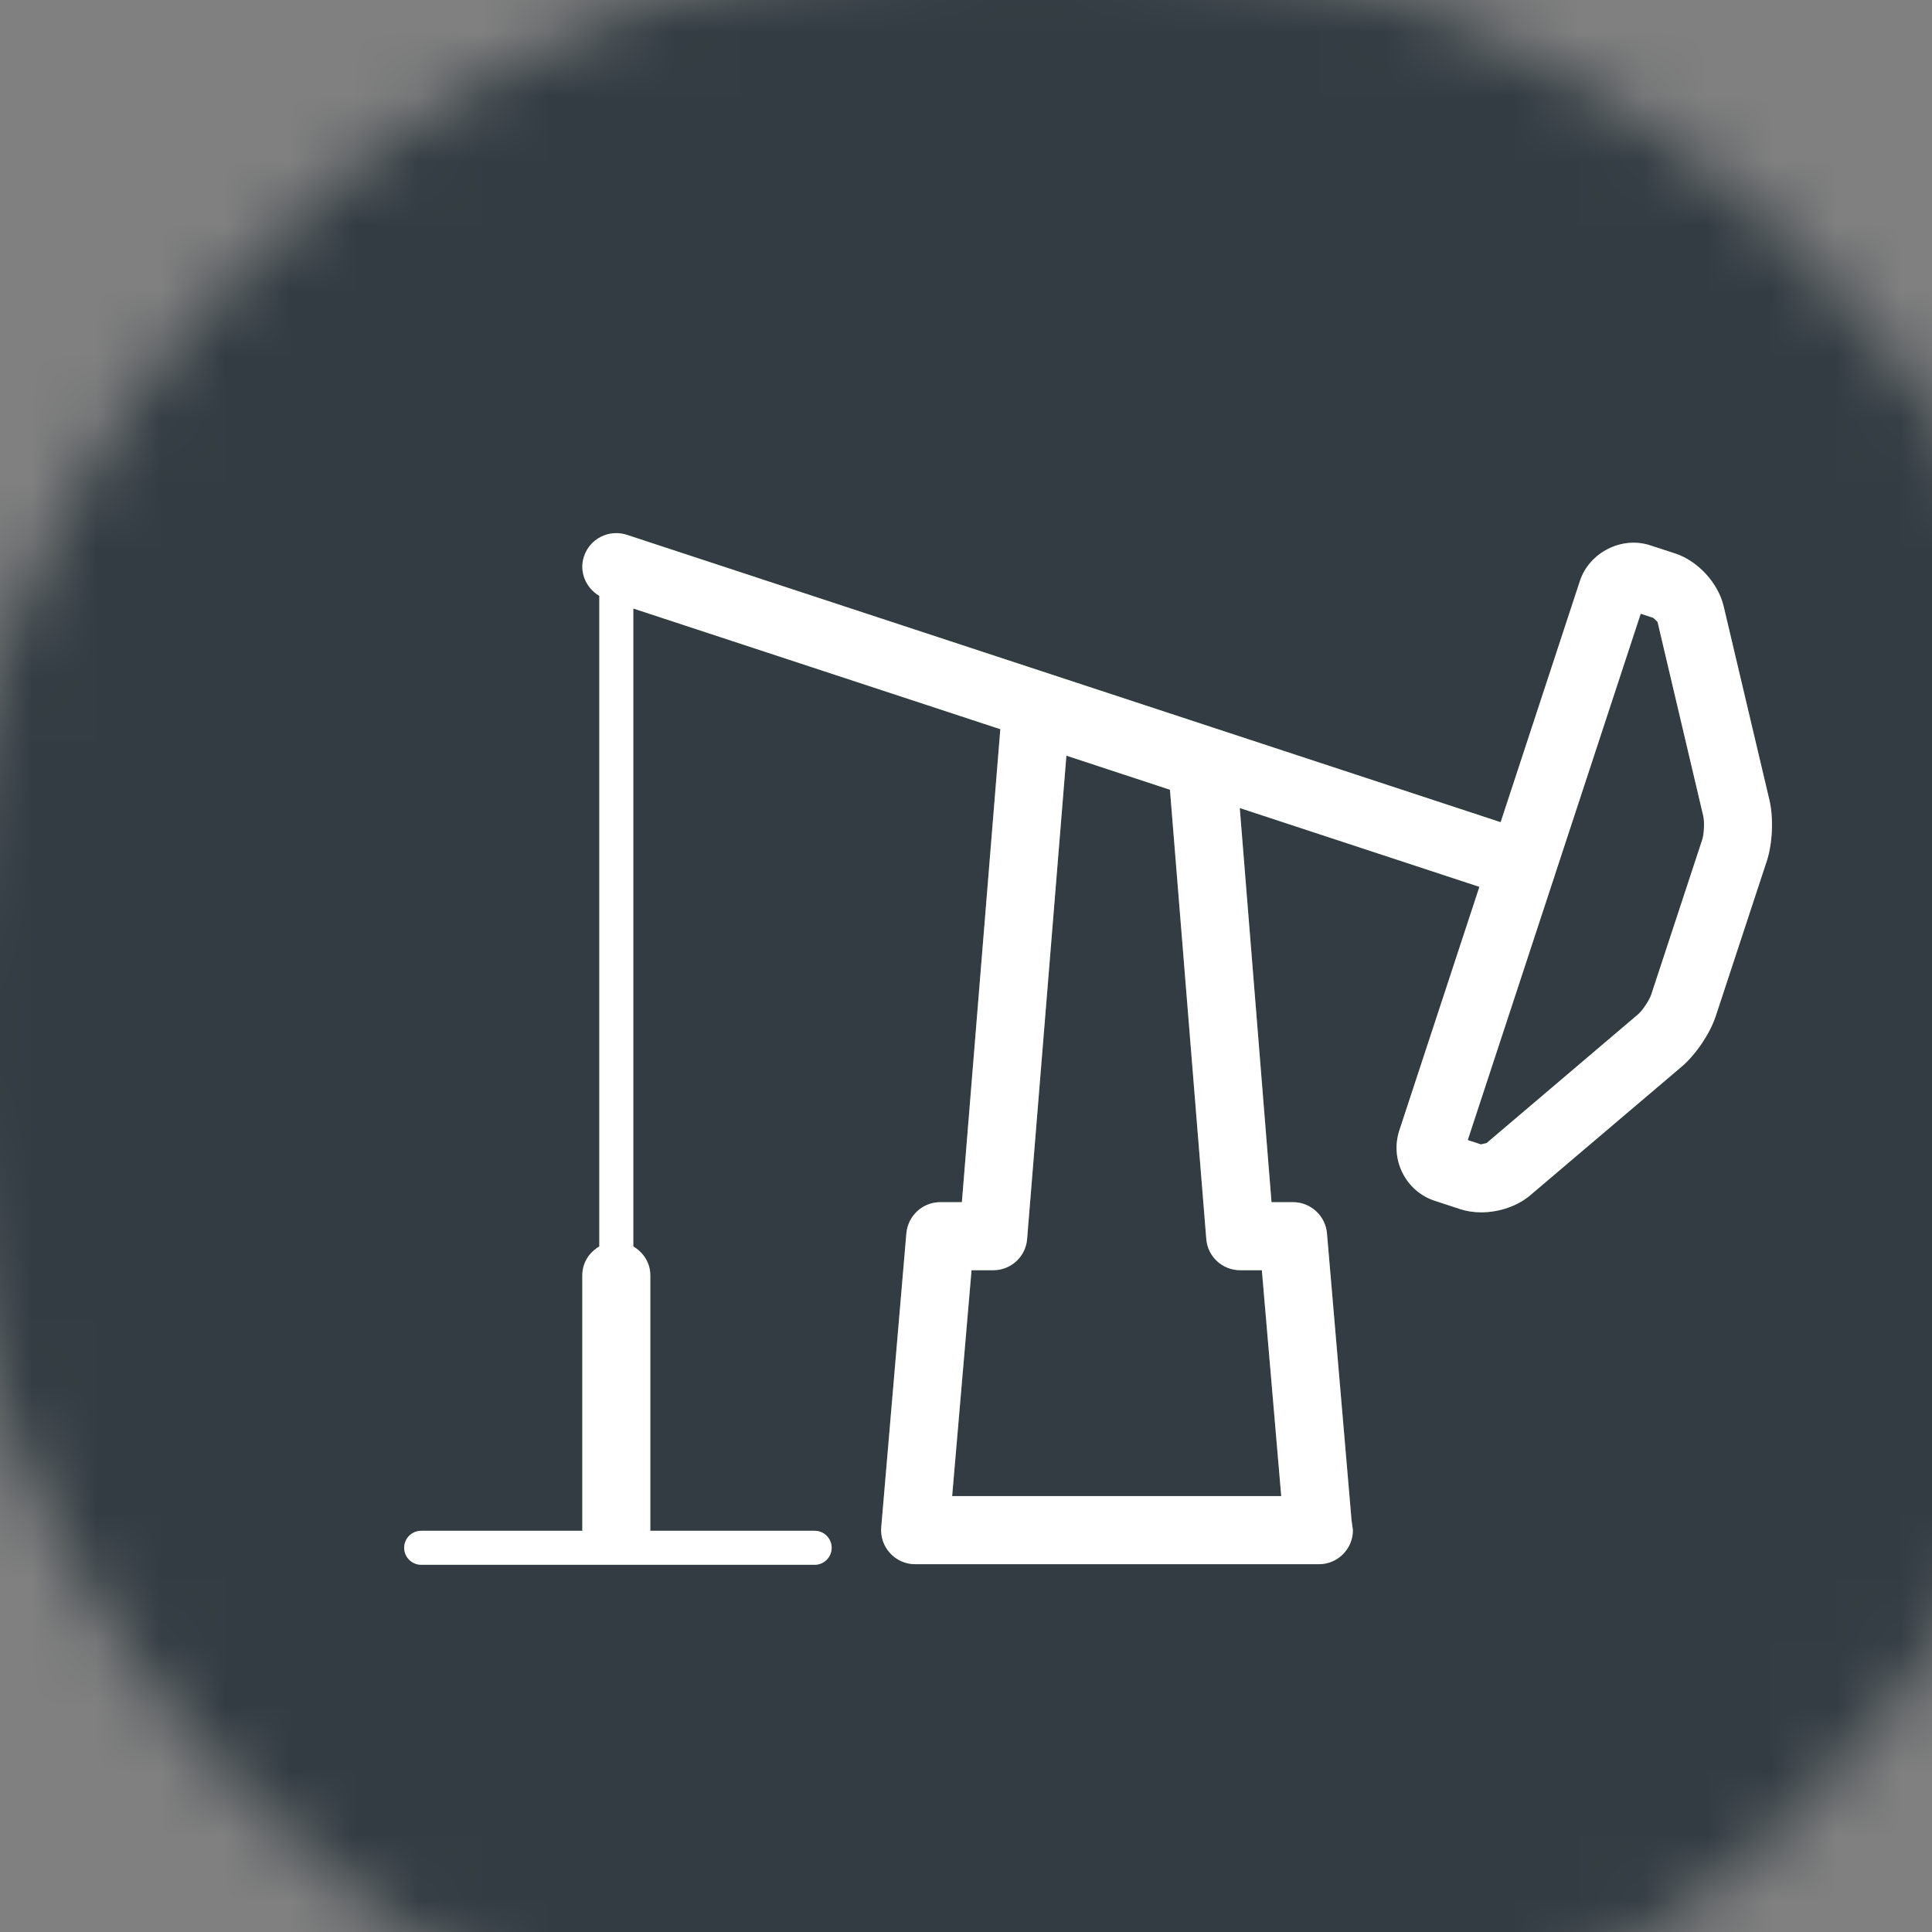 <?xml version="1.0" encoding="UTF-8" standalone="no"?>
<svg width="40px" height="40px" viewBox="1 1 30 30" version="1.1" xmlns="http://www.w3.org/2000/svg" xmlns:xlink="http://www.w3.org/1999/xlink">
    <rect x="1" y="1" width="30" height="30" fill="#808080" stroke="none"/>
    <!-- Generator: Sketch 39.1 (31720) - http://www.bohemiancoding.com/sketch -->
    <title>Group 2 Copy</title>
    <desc>Created with Sketch.</desc>
    <defs>
        <circle id="path-1" cx="17" cy="17" r="17"></circle>
        <mask id="mask-2" maskContentUnits="userSpaceOnUse" maskUnits="objectBoundingBox" x="0" y="0" width="40" height="40" fill="white">
            <use xlink:href="#path-1"></use>
        </mask>
    </defs>
    <g id="Page-1" stroke="none" stroke-width="1" fill="none" fill-rule="evenodd">
        <g id="Artboard" transform="translate(-192, -597)">
            <g id="Group-2-Copy" transform="translate(192, 597)">
                <use id="Oval" stroke="#323C42" mask="url(#mask-2)" stroke-width="3" fill="#323C42" xlink:href="#path-1"></use>
                <path d="M15.785,24.231 L16.086,20.724 L16.424,20.724 C16.698,20.724 16.928,20.513 16.949,20.239 L17.559,12.734 L19.167,13.263 L19.731,20.238 C19.752,20.513 19.982,20.724 20.257,20.724 L20.594,20.724 L20.895,24.231 L15.785,24.231 M23.999,18.771 L23.791,18.703 L25.139,14.603 L25.14,14.599 L25.141,14.596 L26.477,10.53 L26.675,10.595 L26.738,10.656 L27.448,13.67 C27.469,13.755 27.461,13.953 27.433,14.036 L26.639,16.448 C26.611,16.533 26.502,16.696 26.433,16.753 L24.083,18.75 L24,18.769 L23.999,18.771 M10.57,9.278 C10.347,9.278 10.141,9.419 10.068,9.641 C9.989,9.881 10.098,10.128 10.306,10.253 L10.306,20.355 C10.15,20.446 10.042,20.608 10.042,20.802 L10.042,24.76 L10.043,24.77 L7.54,24.77 C7.394,24.77 7.276,24.887 7.276,25.034 C7.276,25.18 7.395,25.298 7.541,25.298 L13.65,25.298 C13.796,25.298 13.914,25.18 13.914,25.034 C13.914,24.888 13.796,24.77 13.65,24.77 L11.096,24.77 L11.098,24.76 L11.098,20.802 C11.098,20.609 10.989,20.446 10.834,20.355 L10.834,10.449 L16.533,12.323 L15.936,19.667 L15.601,19.667 C15.327,19.667 15.098,19.878 15.074,20.151 L14.684,24.714 C14.671,24.862 14.72,25.007 14.821,25.117 C14.92,25.226 15.062,25.289 15.211,25.289 L21.48,25.289 C21.772,25.289 22.008,25.052 22.008,24.76 L21.987,24.61 L21.605,20.151 C21.581,19.878 21.352,19.667 21.078,19.667 L20.744,19.667 L20.251,13.547 L23.972,14.771 L22.729,18.552 C22.657,18.772 22.675,19.008 22.779,19.214 C22.884,19.422 23.062,19.576 23.283,19.647 L23.67,19.774 C23.773,19.808 23.882,19.825 24,19.825 C24.28,19.825 24.563,19.727 24.758,19.563 L27.116,17.56 C27.331,17.377 27.553,17.049 27.642,16.778 L28.437,14.363 C28.525,14.091 28.54,13.697 28.476,13.425 L27.765,10.415 C27.681,10.055 27.365,9.711 27.014,9.595 L26.63,9.47 C26.544,9.441 26.454,9.427 26.366,9.427 C26.002,9.427 25.649,9.664 25.532,10.023 L24.302,13.767 L10.735,9.305 C10.68,9.287 10.625,9.278 10.57,9.278" id="Fill-1" fill="#587F4C"></path>
                <path d="M28.476,13.425 L27.765,10.415 C27.681,10.055 27.366,9.711 27.014,9.595 L26.63,9.47 C26.186,9.32 25.678,9.577 25.532,10.023 L24.302,13.767 L10.735,9.305 C10.457,9.214 10.159,9.364 10.068,9.641 C9.989,9.881 10.098,10.128 10.306,10.253 L10.306,20.355 C10.15,20.446 10.042,20.608 10.042,20.802 L10.042,24.76 L10.043,24.77 L7.54,24.77 C7.395,24.77 7.276,24.887 7.276,25.034 C7.276,25.18 7.395,25.298 7.541,25.298 L13.65,25.298 C13.796,25.298 13.914,25.18 13.914,25.034 C13.914,24.888 13.796,24.77 13.65,24.77 L11.096,24.77 L11.098,24.76 L11.098,20.802 C11.098,20.609 10.989,20.446 10.834,20.355 L10.834,10.449 L16.533,12.323 L15.936,19.667 L15.601,19.667 C15.327,19.667 15.098,19.878 15.074,20.151 L14.684,24.714 C14.671,24.862 14.72,25.007 14.821,25.117 C14.92,25.226 15.062,25.289 15.211,25.289 L21.48,25.289 C21.772,25.289 22.008,25.052 22.008,24.76 L21.987,24.61 L21.605,20.151 C21.581,19.878 21.352,19.667 21.078,19.667 L20.744,19.667 L20.251,13.547 L23.972,14.771 L22.729,18.552 C22.657,18.772 22.675,19.008 22.779,19.214 C22.884,19.422 23.062,19.576 23.283,19.647 L23.67,19.774 C23.773,19.808 23.882,19.825 24,19.825 C24.28,19.825 24.563,19.727 24.758,19.563 L27.116,17.56 C27.331,17.377 27.553,17.049 27.642,16.778 L28.437,14.363 C28.525,14.091 28.54,13.697 28.476,13.425 L28.476,13.425 Z M20.594,20.724 L20.895,24.231 L15.785,24.231 L16.086,20.724 L16.424,20.724 C16.698,20.724 16.928,20.513 16.949,20.239 L17.559,12.734 L19.167,13.263 L19.731,20.238 C19.752,20.513 19.982,20.724 20.257,20.724 L20.594,20.724 L20.594,20.724 Z M27.433,14.036 L26.639,16.448 C26.611,16.532 26.502,16.696 26.433,16.753 L24.083,18.75 L24,18.769 L23.999,18.771 L23.791,18.703 L25.139,14.603 L25.14,14.599 L25.141,14.596 L26.477,10.53 L26.675,10.595 L26.738,10.656 L27.448,13.67 C27.469,13.755 27.461,13.953 27.433,14.036 L27.433,14.036 Z" id="Fill-2" fill="#FFFFFF"></path>
            </g>
        </g>
    </g>
</svg>